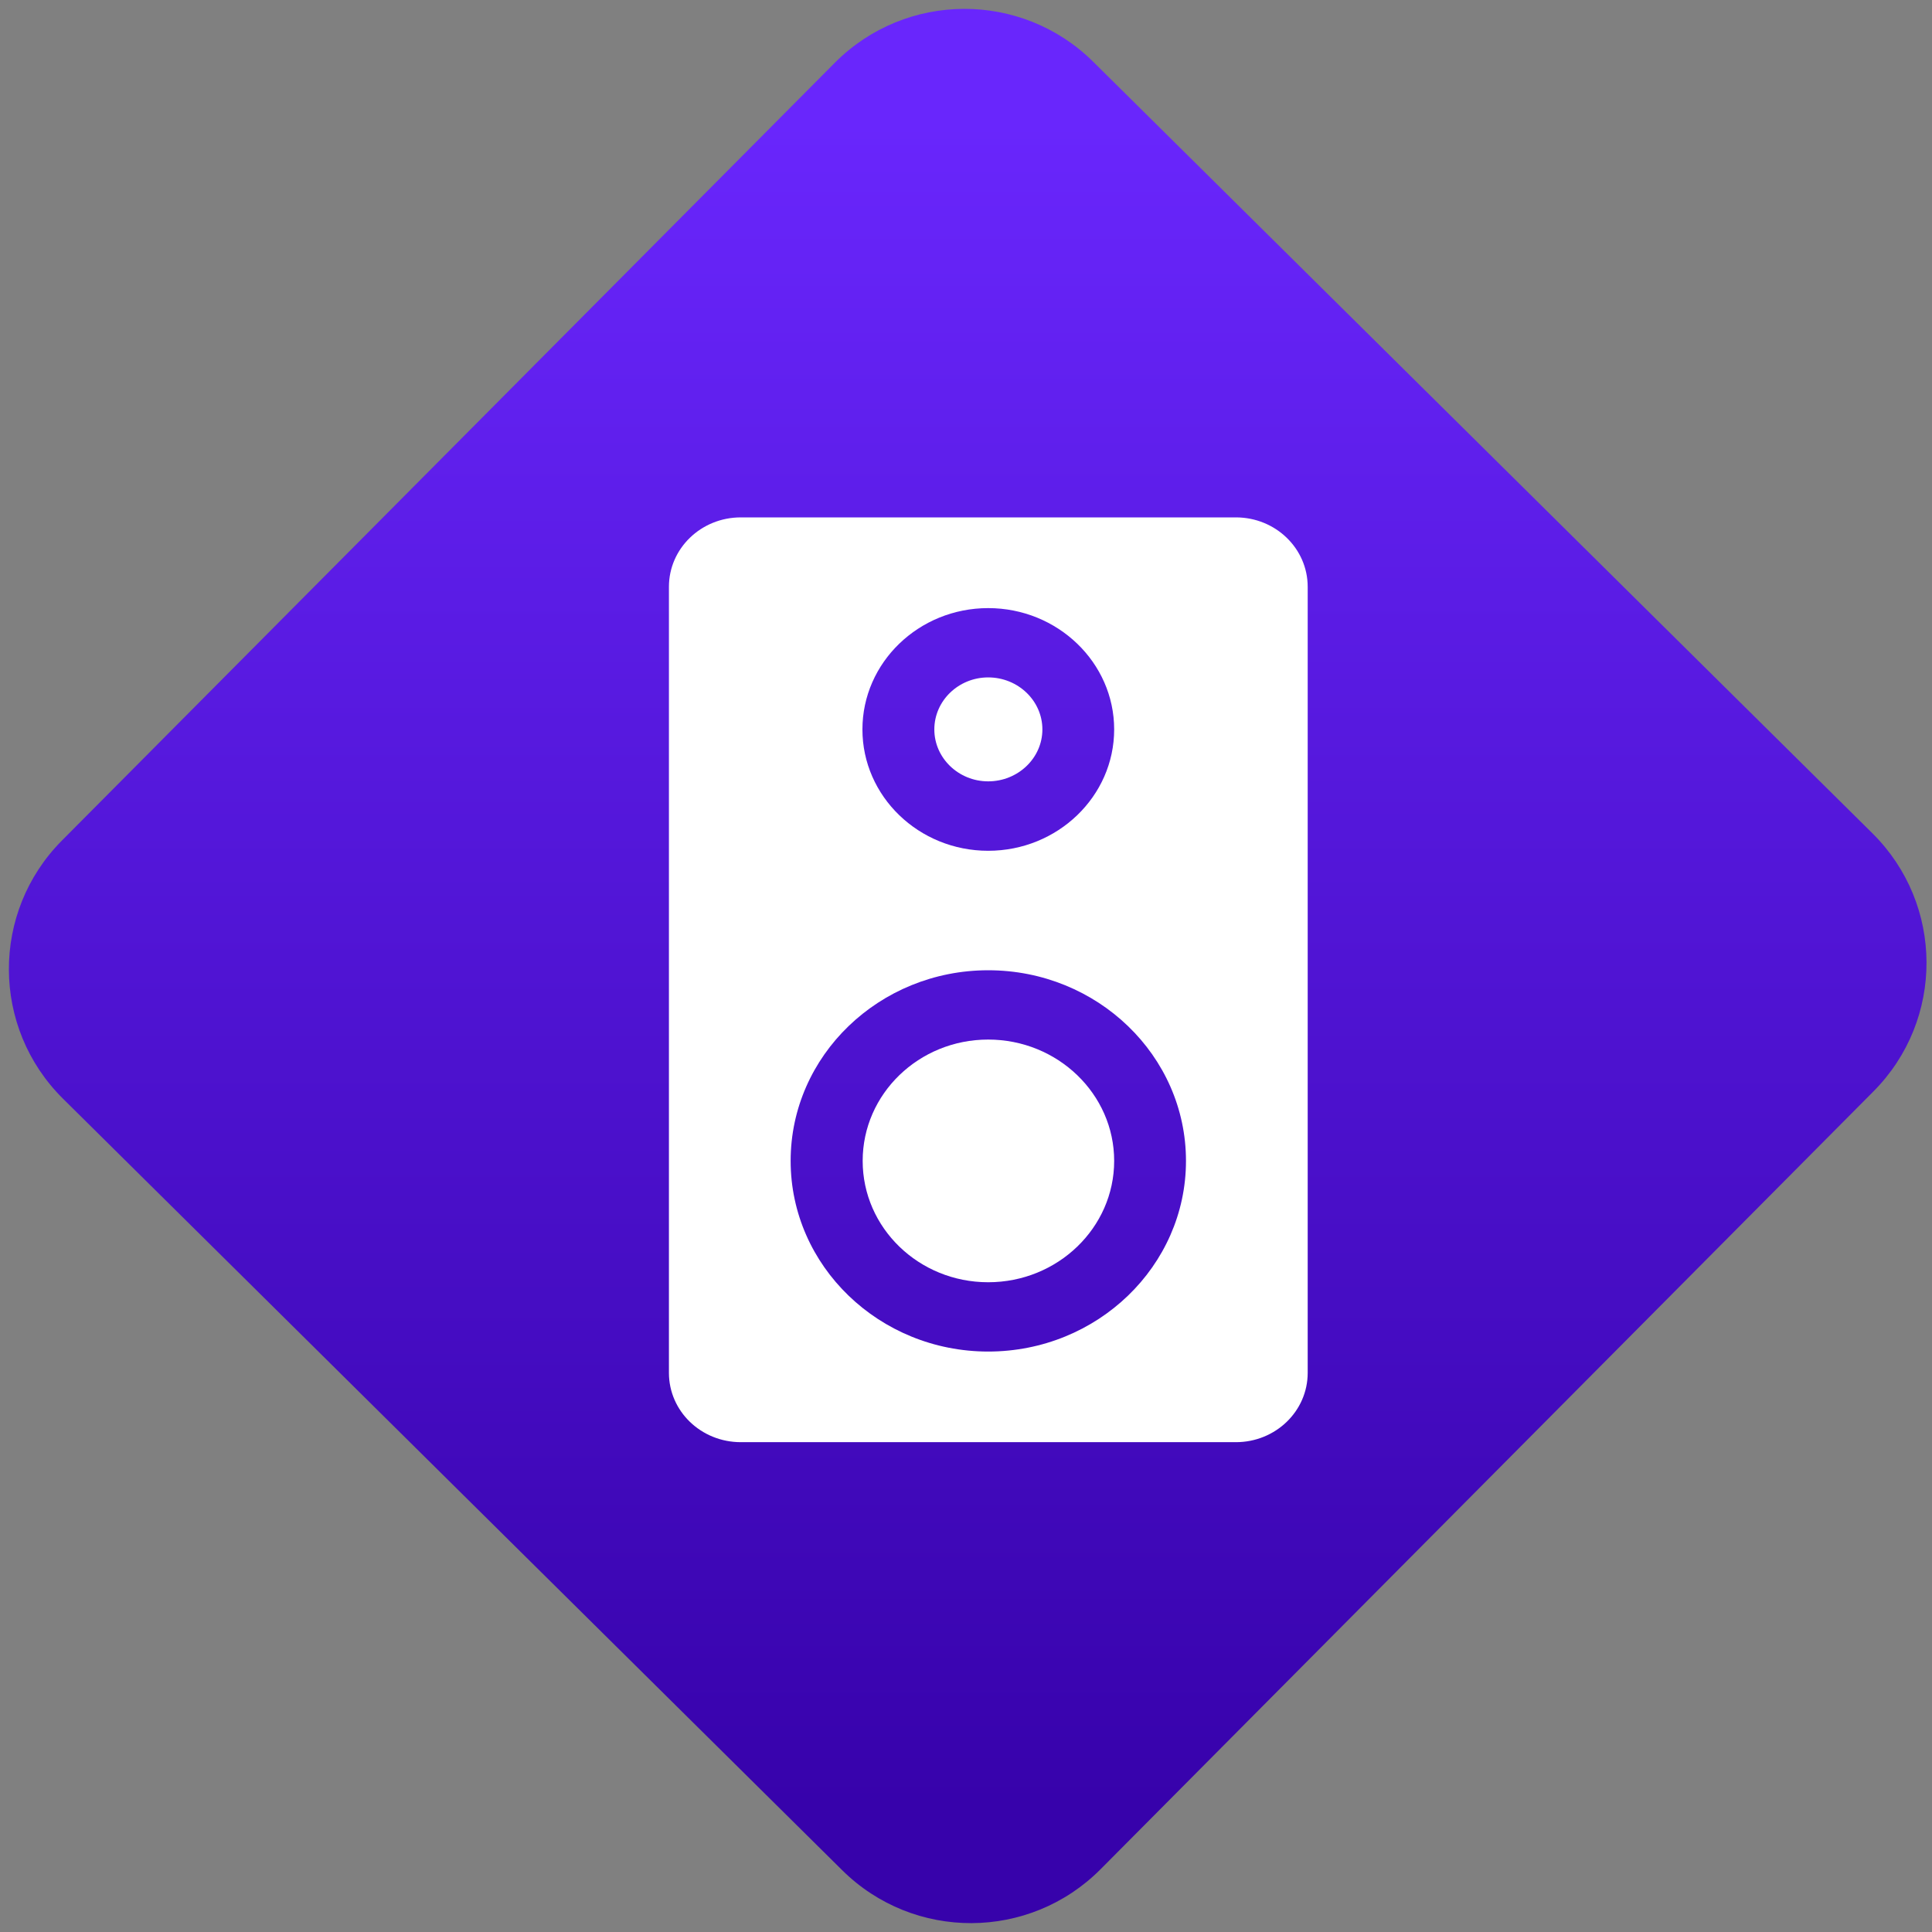 <svg width="64" height="64" viewBox="0 0 64 64" version="1.1"><rect x="0" y="0" width="64" height="64" fill="#808080" stroke="none"/><defs><linearGradient id="linear-pattern-0" gradientUnits="userSpaceOnUse" x1="0" y1="0" x2="0" y2="1" gradientTransform="matrix(60, 0, 0, 56, 0, 4)"><stop offset="0" stop-color="#6926fc" stop-opacity="1"/><stop offset="1" stop-color="#3702ab" stop-opacity="1"/></linearGradient></defs><path fill="url(#linear-pattern-0)" fill-opacity="1" d="M 36.219 2.051 L 62.027 27.605 C 64.402 29.957 64.418 33.785 62.059 36.156 L 36.461 61.918 C 34.105 64.289 30.27 64.305 27.895 61.949 L 2.086 36.395 C -0.289 34.043 -0.305 30.215 2.051 27.844 L 27.652 2.082 C 30.008 -0.289 33.844 -0.305 36.219 2.051 Z M 36.219 2.051 " /><g transform="matrix(1.008,0,0,1.003,16.221,16.077)"><path fill-rule="nonzero" fill="rgb(100%, 100%, 100%)" fill-opacity="1" d="M 8.254 1.059 C 6.945 1.059 5.891 2.086 5.891 3.352 L 5.891 29.312 C 5.891 30.578 6.945 31.602 8.254 31.602 L 24.523 31.602 C 25.828 31.602 26.883 30.578 26.883 29.312 L 26.883 3.352 C 26.883 2.086 25.828 1.059 24.523 1.059 L 8.254 1.059 M 16.383 4.055 C 18.664 4.055 20.523 5.852 20.523 8.062 C 20.523 10.273 18.664 12.07 16.383 12.07 C 14.102 12.07 12.25 10.273 12.25 8.062 C 12.25 5.852 14.102 4.055 16.383 4.055 M 16.383 6.344 C 15.41 6.344 14.613 7.113 14.613 8.062 C 14.613 9.008 15.41 9.777 16.383 9.777 C 17.363 9.777 18.164 9.008 18.164 8.062 C 18.164 7.113 17.363 6.344 16.383 6.344 M 16.383 16.016 C 19.969 16.016 22.883 18.836 22.883 22.312 C 22.883 25.785 19.969 28.609 16.383 28.609 C 12.805 28.609 9.891 25.785 9.891 22.312 C 9.891 18.836 12.805 16.016 16.383 16.016 M 16.383 18.305 C 14.102 18.305 12.258 20.102 12.258 22.312 C 12.258 24.523 14.102 26.32 16.383 26.32 C 18.664 26.32 20.523 24.523 20.523 22.312 C 20.523 20.102 18.664 18.305 16.383 18.305 "/></g></svg>
